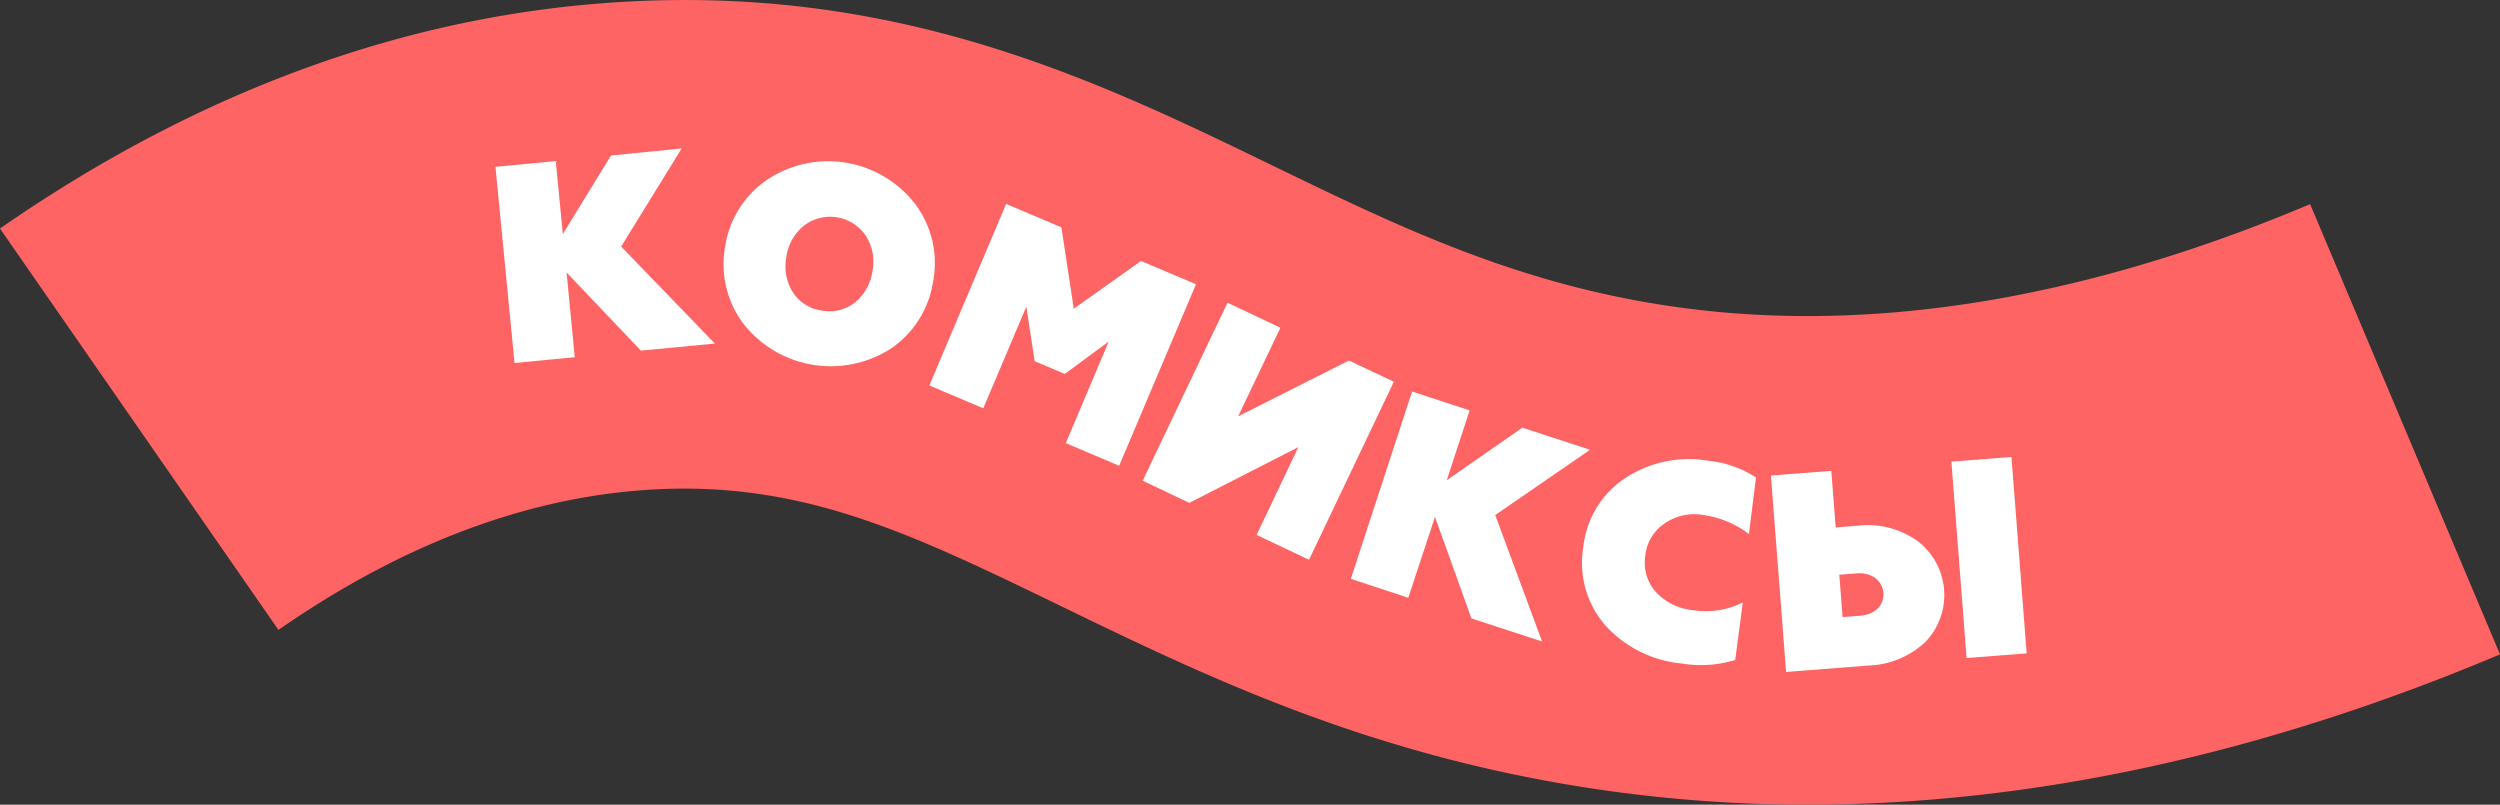 <?xml version="1.0" encoding="UTF-8"?> <svg xmlns="http://www.w3.org/2000/svg" viewBox="0 0 353.66 113.83"><rect x="0" y="0" width="353.66" height="113.83" fill="#333333" stroke="none"/> <defs> <style>.cls-1{fill:#ff6464;}.cls-2{fill:#fff;}</style> </defs> <title>лЕНТА КОМИКСЫ</title> <g id="Слой_2" data-name="Слой 2"> <g id="Слой_12" data-name="Слой 12"> <path class="cls-1" d="M255.76,113.83a201.68,201.68,0,0,1-29-2.06c-32.7-4.7-56.15-16.07-76.84-26.11-20.87-10.12-36-17.43-56.84-16.45-17.82.84-35.88,7.53-53.69,19.9L0,32.33C28.64,12.44,58.88,1.62,89.88.17c38.47-1.81,66,11.53,90.24,23.3,17.73,8.59,34.47,16.71,56.53,19.89,27.61,4,57.94-.9,90.15-14.48l26.86,63.69C320.12,106.71,287.3,113.83,255.76,113.83Z"></path> <path class="cls-2" d="M81.31,50.53l-8.52.82L70.09,23.6l8.53-.82,1,10.34L86.43,22l10-1L87.87,34.88,101.13,48.6l-10.47,1L80.15,38.55Z"></path> <path class="cls-2" d="M108.49,25.45A15.54,15.54,0,0,1,129.57,29,13.92,13.92,0,0,1,132,39.83a14,14,0,0,1-5.88,9.42,15.7,15.7,0,0,1-21.08-3.62,14,14,0,0,1-2.45-10.79A13.93,13.93,0,0,1,108.49,25.45Zm7.72,18.48a5.84,5.84,0,0,0,4.68-1.1,7,7,0,0,0,2.53-4.46,6.75,6.75,0,0,0-.93-5,6.07,6.07,0,0,0-8.71-1.48,6.75,6.75,0,0,0-2.53,4.42,6.91,6.91,0,0,0,.92,5.05A5.8,5.8,0,0,0,116.21,43.93Z"></path> <path class="cls-2" d="M139.1,57.76l-7.63-3.23,10.86-25.68,7.82,3.31,1.75,11.51,9.51-6.75,7.78,3.29L158.32,65.89l-7.55-3.2,6.08-14.38-6.22,4.59-4.26-1.8-1.18-7.72Z"></path> <path class="cls-2" d="M168.24,71.14,161.65,68l12-25.18,7.48,3.55L175.15,58.9,190.82,51l6.36,3-12,25.19-7.41-3.52,5.9-12.42Z"></path> <path class="cls-2" d="M199.22,84.56l-8.13-2.67,8.67-26.5,8.14,2.67-3.24,9.88,10.7-7.44,9.57,3.13-13.41,9.23,6.63,17.89-10-3.27L203,73.12Z"></path> <path class="cls-2" d="M227.11,88.48a13.43,13.43,0,0,1-3.14-11,13.35,13.35,0,0,1,5.82-9.76,16.31,16.31,0,0,1,11.82-2.55,15.33,15.33,0,0,1,6.8,2.37l-1,8a14.07,14.07,0,0,0-6.52-2.7,7.36,7.36,0,0,0-5.46,1.25,6.2,6.2,0,0,0-2.68,4.51,6.27,6.27,0,0,0,1.49,5.14,8.17,8.17,0,0,0,5.21,2.57,11.69,11.69,0,0,0,7.09-1.08l-1.07,8.13a16.4,16.4,0,0,1-7.49.51A16.71,16.71,0,0,1,227.11,88.48Z"></path> <path class="cls-2" d="M252.67,95.06l-2.15-27.79,8.54-.66.62,8,3.06-.24a12.19,12.19,0,0,1,8.55,2.18,9.6,9.6,0,0,1,1.14,14.21,12.33,12.33,0,0,1-8.17,3.39Zm7.52-13.76.47,6,2.5-.2c2.06-.16,3.4-1.46,3.27-3.21s-1.67-2.94-3.73-2.78ZM286.7,92.43l-8.5.66L276.05,65.3l8.5-.66Z"></path> </g> </g> </svg> 
